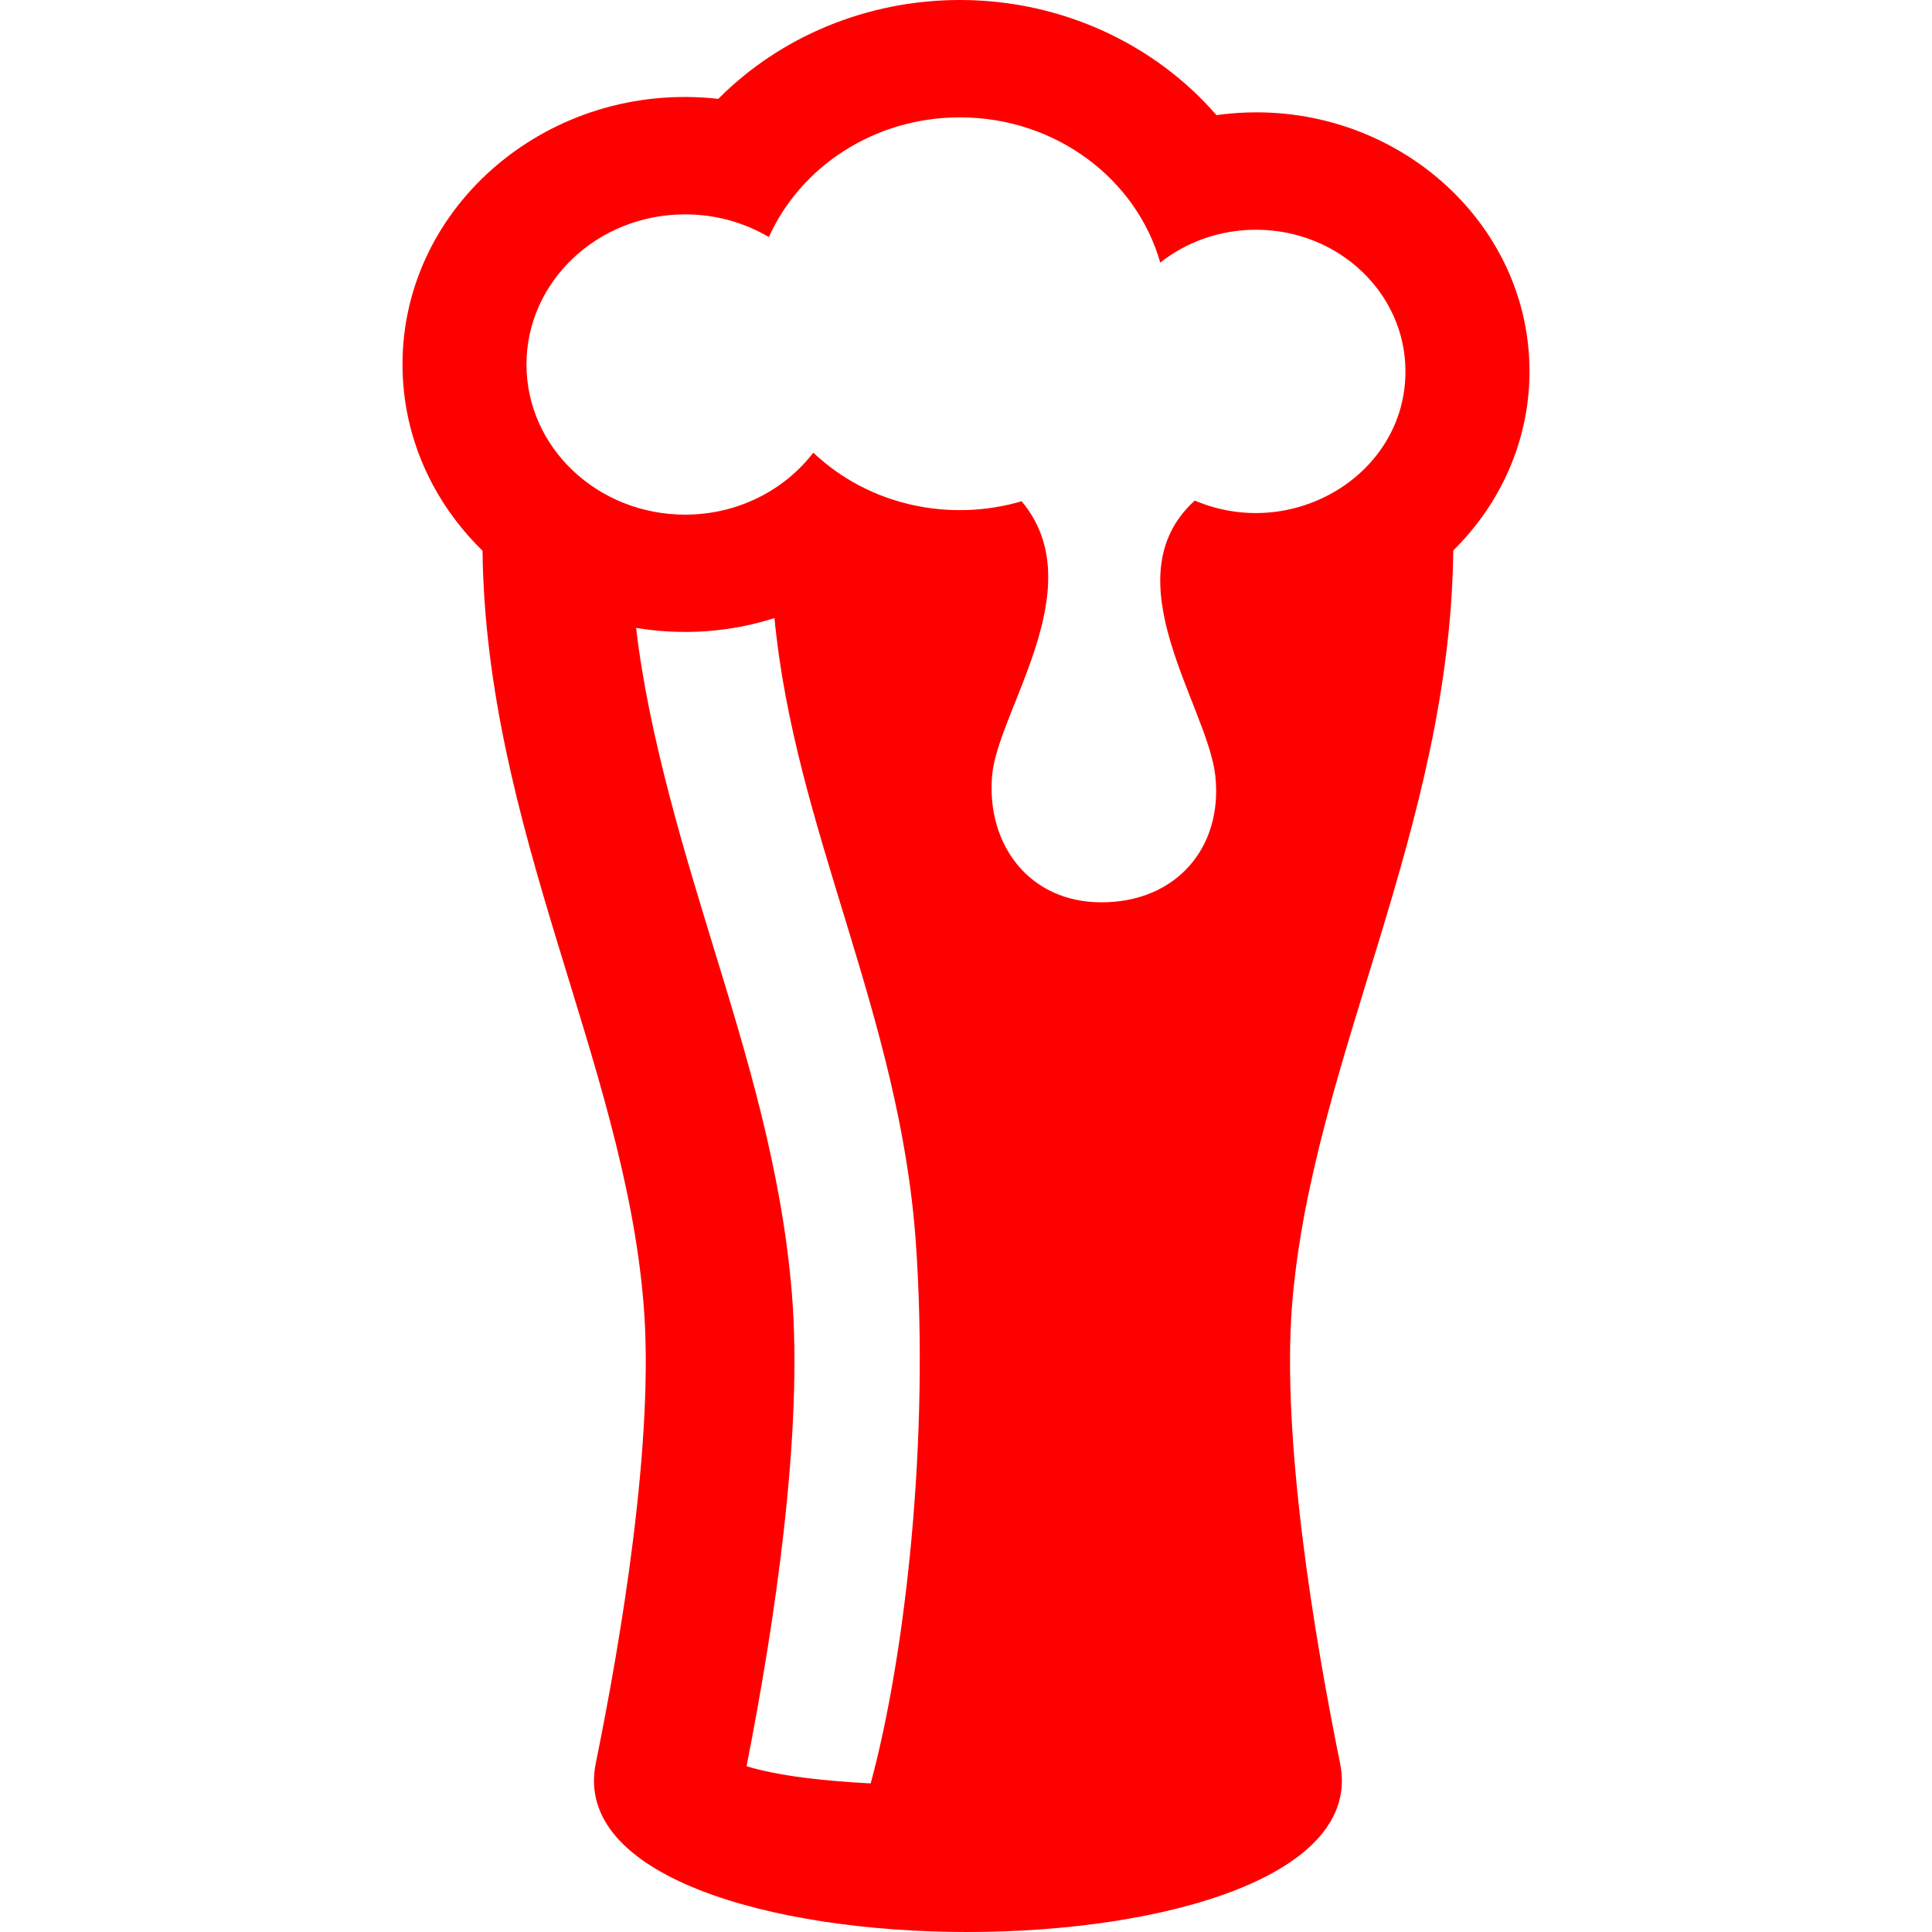 <svg  xmlns="http://www.w3.org/2000/svg" width="24" height="24" viewBox="0 0 24 24"><path fill="red" d="M15.111 1.43c-.765-.883-1.924-1.43-3.186-1.43-1.159 0-2.237.458-3.002 1.228-2.087-.234-3.923 1.315-3.923 3.299 0 .899.38 1.715.994 2.314.042 3.466 1.751 6.327 2 9.349.141 1.689-.282 4.186-.593 5.713-.284 1.399 2.165 2.097 4.616 2.097 2.455 0 4.913-.7 4.63-2.096-.311-1.528-.733-4.024-.595-5.713.251-3.022 1.961-5.885 2.001-9.353.586-.579.947-1.362.947-2.225 0-1.951-1.834-3.468-3.889-3.183zm-4.295 20.724c-.271-.014-.543-.035-.799-.067-.351-.044-.588-.099-.743-.146.35-1.781.706-4.151.562-5.886-.127-1.532-.561-2.945-.98-4.312-.323-1.058-.796-2.575-.954-3.943.587.097 1.168.053 1.719-.122.249 2.63 1.557 4.923 1.756 7.759.171 2.447-.129 5.123-.561 6.717zm4.026-15.936c-1.058.962.162 2.555.255 3.419.097.896-.49 1.572-1.415 1.572-.9 0-1.43-.721-1.358-1.572.067-.806 1.26-2.346.367-3.41-.888.261-1.888.058-2.588-.604-.358.467-.939.77-1.592.77-1.089 0-1.971-.835-1.971-1.865s.882-1.865 1.971-1.865c.381 0 .738.103 1.04.282.393-.874 1.308-1.487 2.374-1.487 1.19 0 2.192.765 2.488 1.804.322-.254.736-.408 1.189-.408 1.026 0 1.857.788 1.857 1.759.001 1.284-1.401 2.123-2.617 1.605z"/></svg>
